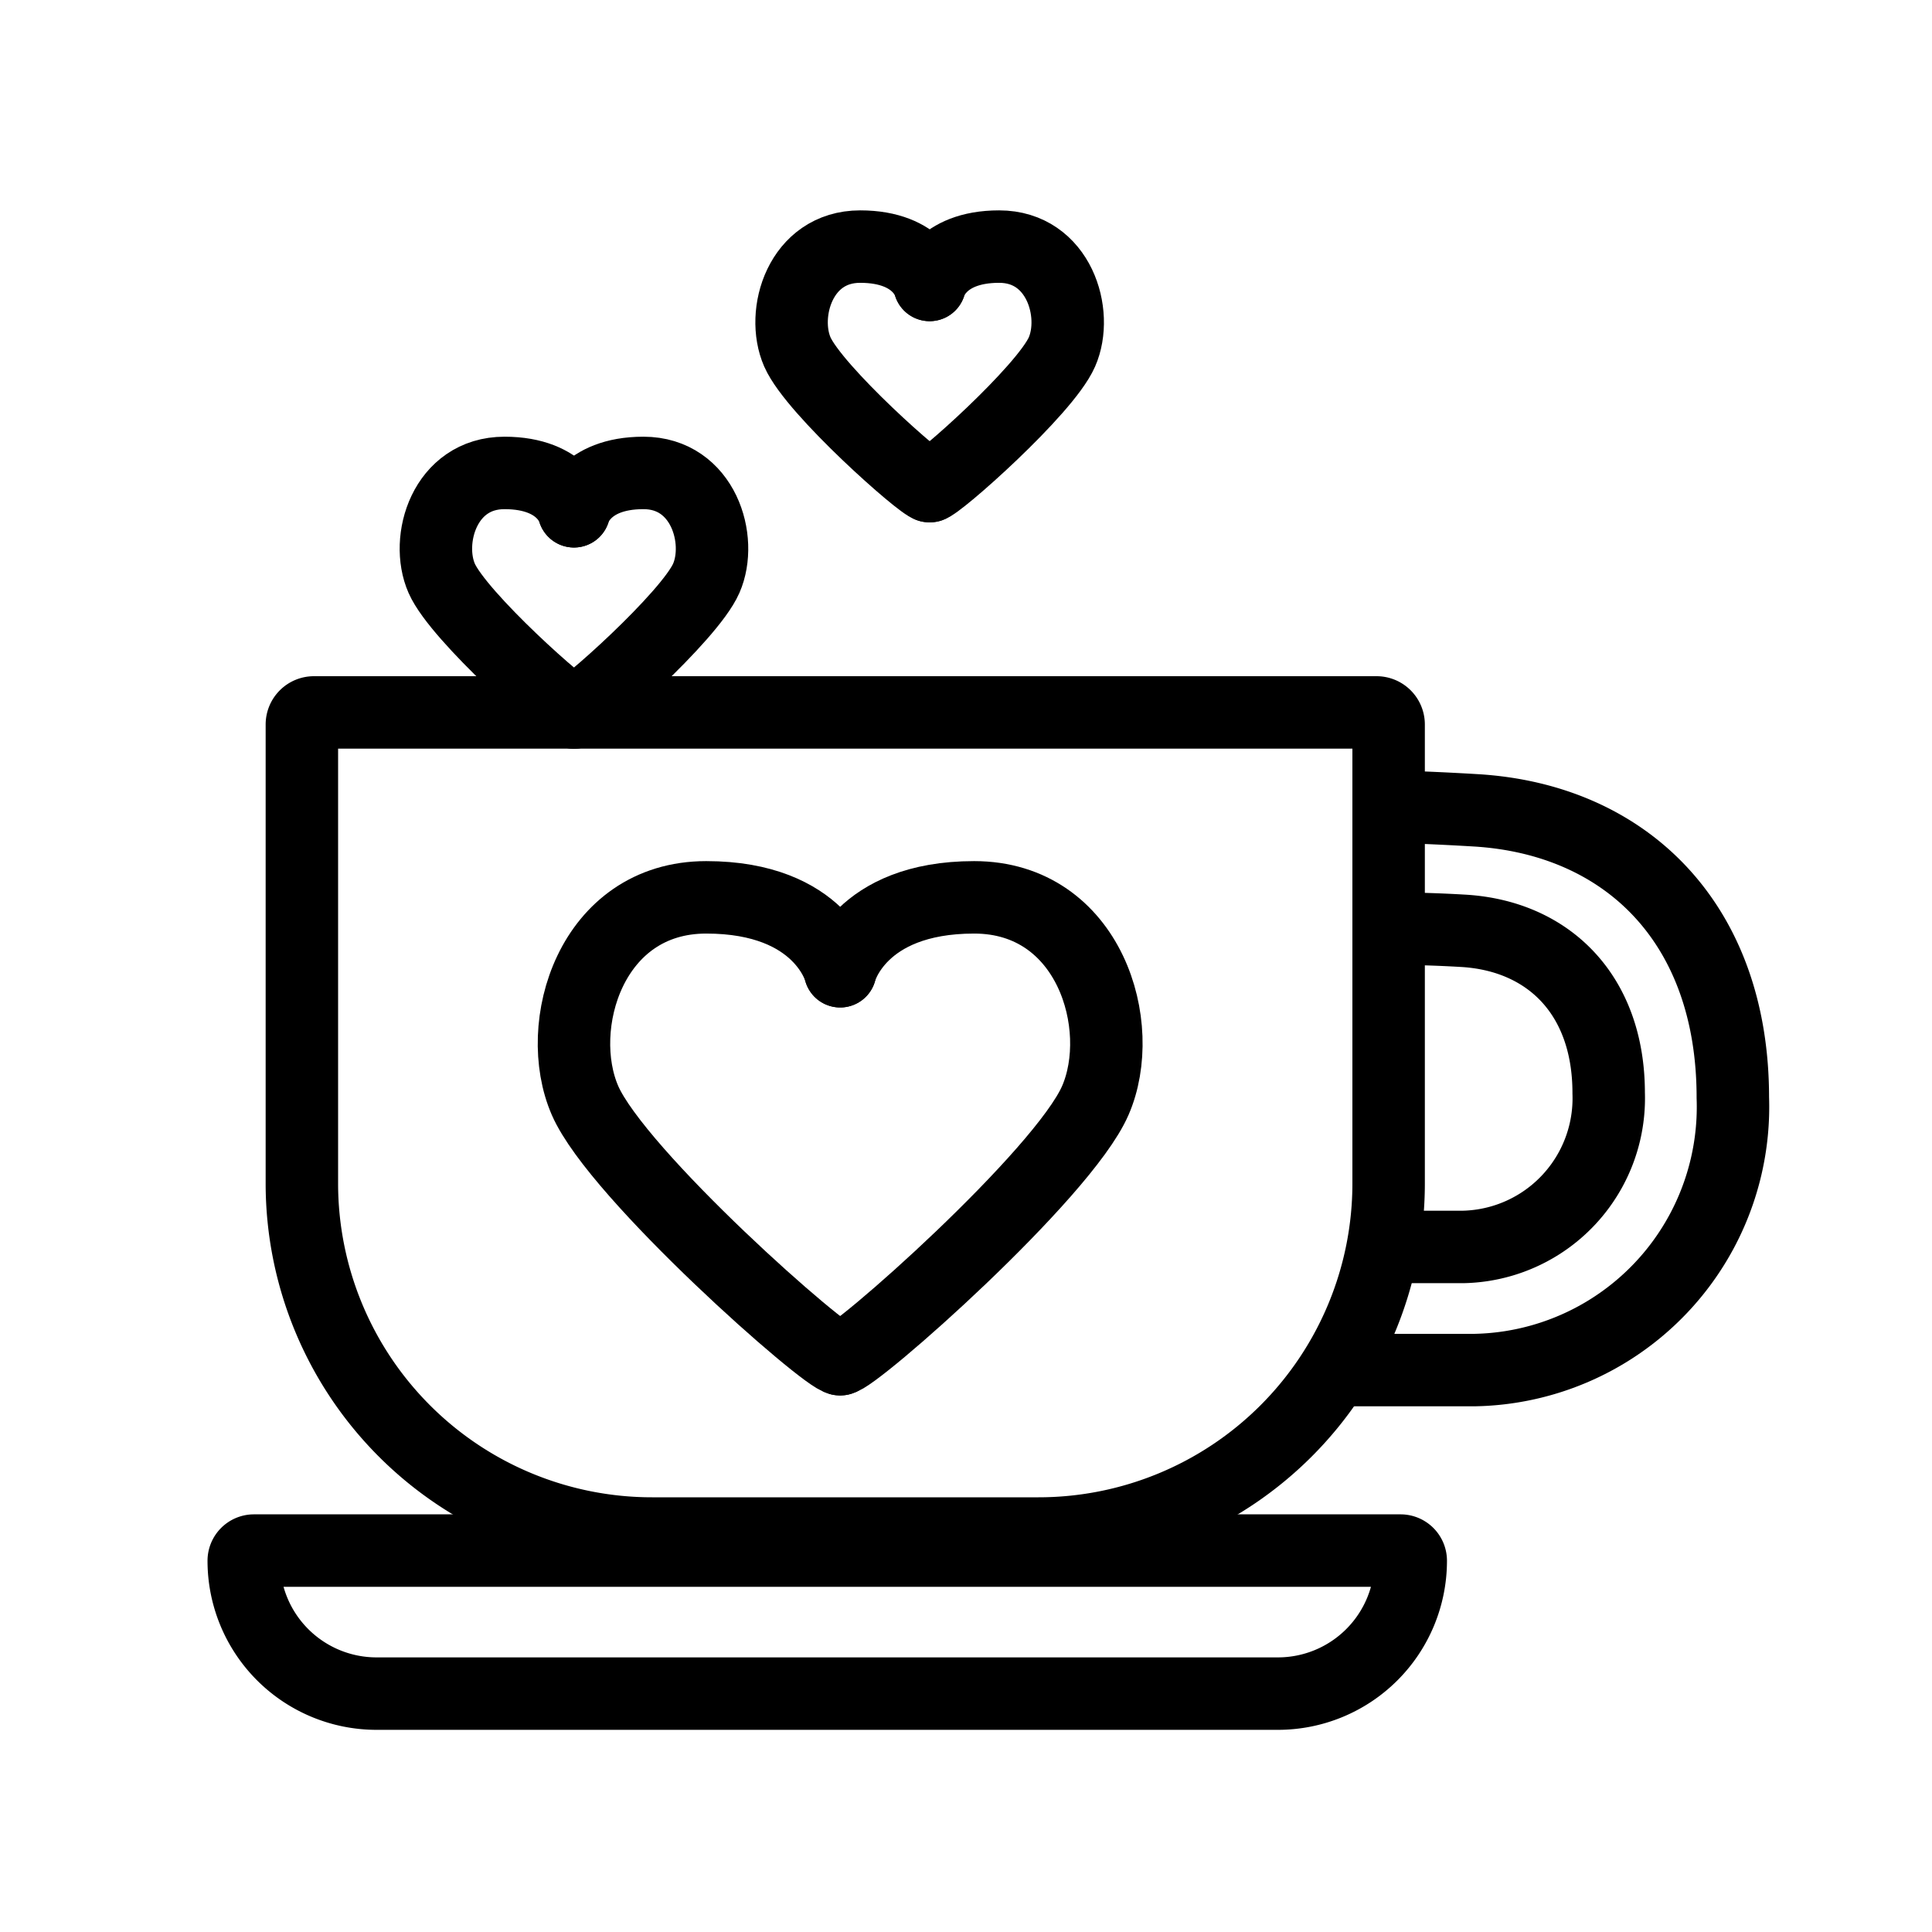 <svg xmlns="http://www.w3.org/2000/svg" width="80" height="80" viewBox="0 0 80 80">
  <g id="icon_benefit01" transform="translate(-0.333 -0.333)">
    <rect id="사각형_339" data-name="사각형 339" width="80" height="80" transform="translate(0.333 0.333)" fill="none"/>
    <g id="사각형_337" data-name="사각형 337" transform="translate(11.333 28.333)" fill="none" stroke="#000" stroke-width="3">
      <path d="M2,0H46a2,2,0,0,1,2,2V21A16,16,0,0,1,32,37H16A16,16,0,0,1,0,21V2A2,2,0,0,1,2,0Z" stroke="none"/>
      <path d="M2,1.5H46a.5.5,0,0,1,.5.5V21A14.5,14.5,0,0,1,32,35.5H16A14.5,14.5,0,0,1,1.5,21V2A.5.5,0,0,1,2,1.5Z" fill="none"/>
    </g>
    <g id="사각형_338" data-name="사각형 338" transform="translate(8.926 63.039)" fill="none" stroke="#000" stroke-width="3">
      <path d="M1.785,0H49.539a1.785,1.785,0,0,1,1.785,1.785v0a7.141,7.141,0,0,1-7.141,7.141H7.141A7.141,7.141,0,0,1,0,1.785v0A1.785,1.785,0,0,1,1.785,0Z" stroke="none"/>
      <path d="M1.923,1.5H49.4a.423.423,0,0,1,.423.423v0a5.5,5.5,0,0,1-5.5,5.5H7a5.5,5.5,0,0,1-5.5-5.5v0A.423.423,0,0,1,1.923,1.5Z" fill="none"/>
    </g>
    <g id="그룹_412" data-name="그룹 412" transform="translate(18.382 19.916)">
      <path id="패스_165" data-name="패스 165" d="M2612.485,659.445s-.394-1.588-2.877-1.588-3.3,2.769-2.6,4.364,5.182,5.558,5.48,5.558" transform="translate(-2606.767 -657.857)" fill="none" stroke="#000" stroke-linecap="round" stroke-linejoin="round" stroke-width="3"/>
      <path id="패스_166" data-name="패스 166" d="M2606.767,659.445s.4-1.588,2.877-1.588,3.3,2.769,2.6,4.364-5.183,5.558-5.481,5.558" transform="translate(-2601.049 -657.857)" fill="none" stroke="#000" stroke-linecap="round" stroke-linejoin="round" stroke-width="3"/>
    </g>
    <g id="그룹_413" data-name="그룹 413" transform="translate(33.11 10.544)">
      <path id="패스_165-2" data-name="패스 165" d="M2612.485,659.445s-.394-1.588-2.877-1.588-3.3,2.769-2.6,4.364,5.182,5.558,5.48,5.558" transform="translate(-2606.767 -657.857)" fill="none" stroke="#000" stroke-linecap="round" stroke-linejoin="round" stroke-width="3"/>
      <path id="패스_166-2" data-name="패스 166" d="M2606.767,659.445s.4-1.588,2.877-1.588,3.3,2.769,2.6,4.364-5.183,5.558-5.481,5.558" transform="translate(-2601.049 -657.857)" fill="none" stroke="#000" stroke-linecap="round" stroke-linejoin="round" stroke-width="3"/>
    </g>
    <path id="패스_167" data-name="패스 167" d="M2582.994,657.97c.5,0,1.525.026,2.568.088,3.509.207,6.019,2.631,6.019,6.717a6.158,6.158,0,0,1-6.019,6.373H2582.1" transform="translate(-2524.636 -619.182)" fill="none" stroke="#000" stroke-width="3"/>
    <path id="패스_168" data-name="패스 168" d="M2588.488,657.979c.566.009,1.8.054,3.347.146,6.213.366,10.658,4.658,10.658,11.894a10.9,10.9,0,0,1-10.658,11.284h-5.427" transform="translate(-2530.407 -624.239)" fill="none" stroke="#000" stroke-width="3"/>
    <g id="그룹_414" data-name="그룹 414" transform="translate(24.1 37.489)">
      <path id="패스_165-3" data-name="패스 165" d="M2617.79,660.918s-.761-3.06-5.547-3.06-6.357,5.338-5.018,8.413,9.991,10.714,10.564,10.714" transform="translate(-2606.767 -657.857)" fill="none" stroke="#000" stroke-linecap="round" stroke-linejoin="round" stroke-width="3"/>
      <path id="패스_166-3" data-name="패스 166" d="M2606.767,660.918s.761-3.06,5.547-3.06,6.356,5.338,5.017,8.413-9.991,10.714-10.565,10.714" transform="translate(-2595.744 -657.857)" fill="none" stroke="#000" stroke-linecap="round" stroke-linejoin="round" stroke-width="3"/>
    </g>
  </g>
</svg>
